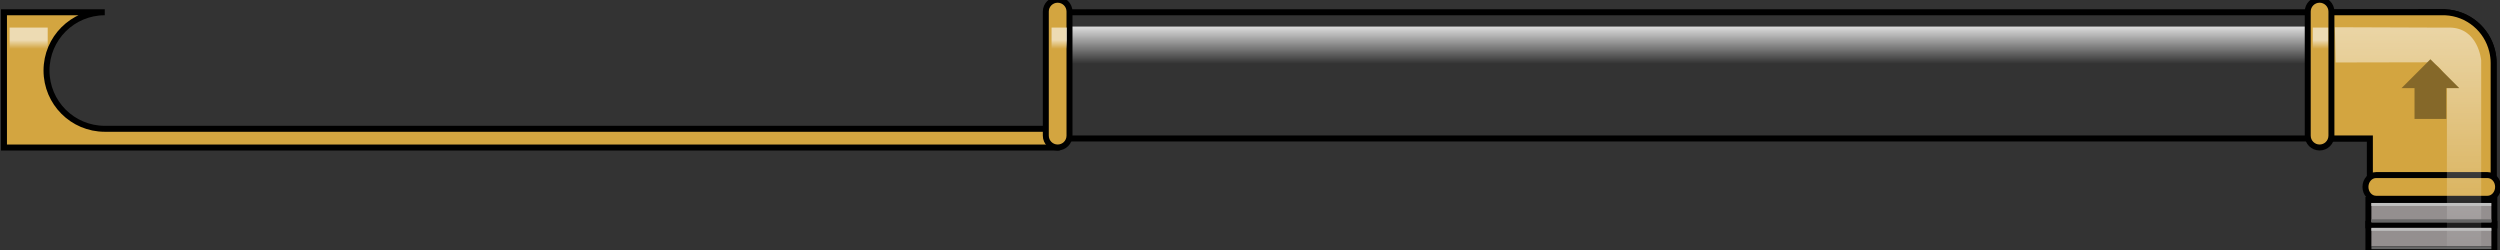 <?xml version="1.0" encoding="utf-8"?>
<!-- Generator: Adobe Illustrator 16.0.0, SVG Export Plug-In . SVG Version: 6.00 Build 0)  -->
<!DOCTYPE svg PUBLIC "-//W3C//DTD SVG 1.1//EN" "http://www.w3.org/Graphics/SVG/1.1/DTD/svg11.dtd">
<svg version="1.1" id="Layer_1" xmlns="http://www.w3.org/2000/svg" xmlns:xlink="http://www.w3.org/1999/xlink" x="0px" y="0px"
	 width="419.25px" height="41.953px" viewBox="0 0.044 419.25 41.953" enable-background="new 0 0.044 419.25 41.953"
	 xml:space="preserve">
<rect x="0" y="0.044" width="419.25" height="41.953" fill="#333333" stroke="none"/>
<g>
	<g>
		<path fill="#D3A540" stroke="#000000" stroke-miterlimit="10" d="M0.667,2.104v22.679h176.547v-3.14H17.569
			c-5.396,0-9.769-4.373-9.769-9.771c0-5.396,4.373-9.769,9.769-9.769H0.667L0.667,2.104z"/>
		<g>
			<path fill="none" stroke="#000000" stroke-miterlimit="10" d="M409.678,2.084h-3.742c-0.131,0-0.258,0.014-0.387,0.02h4.516
				C409.936,2.098,409.809,2.084,409.678,2.084z"/>
			<path fill="none" stroke="#000000" stroke-miterlimit="10" d="M397.432,41.834h20.75V10.588c0-0.695-0.092-1.367-0.25-2.015
				c-0.877-3.601-4.039-6.297-7.867-6.47h-4.516H177.213v21.16h220.218V41.834z"/>
			<path fill="#D3A540" stroke="#000000" stroke-miterlimit="10" d="M410.064,2.104h-4.516h-17.451v21.16h9.334v8.07h20.75V10.588
				c0-0.695-0.092-1.367-0.25-2.015C417.055,4.973,413.893,2.276,410.064,2.104z"/>
		</g>
		
			<linearGradient id="SVGID_1_" gradientUnits="userSpaceOnUse" x1="416.839" y1="754.499" x2="416.839" y2="802.755" gradientTransform="matrix(-1 0 0 1 699.078 -765)">
			<stop  offset="0.285" style="stop-color:#FFFFFF"/>
			<stop  offset="0.44" style="stop-color:#FFFFFF;stop-opacity:0"/>
		</linearGradient>
		<rect x="177.213" y="4.499" fill="url(#SVGID_1_)" width="210.052" height="8.183"/>
		<path fill="#D3A540" stroke="#000000" stroke-miterlimit="10" d="M175.383,1.984c0-1.096,0.889-1.984,1.986-1.984l0,0
			c1.096,0,1.986,0.889,1.986,1.984v20.809c0,1.098-0.89,1.986-1.986,1.986l0,0c-1.098,0-1.986-0.891-1.986-1.986V1.984z"/>
		<path fill="#D3A540" stroke="#000000" stroke-miterlimit="10" d="M387.008,1.984c0-1.096,0.889-1.984,1.986-1.984l0,0
			c1.096,0,1.986,0.889,1.986,1.984v20.809c0,1.098-0.889,1.986-1.986,1.986l0,0c-1.098,0-1.986-0.891-1.986-1.986V1.984z"/>
		<path fill="#D3A540" stroke="#000000" stroke-miterlimit="10" d="M417.15,29.403c0.984,0,1.781,0.89,1.781,1.986l0,0
			c0,1.096-0.797,1.986-1.781,1.986h-18.68c-0.984,0-1.783-0.89-1.783-1.986l0,0c0-1.098,0.801-1.986,1.783-1.986H417.15z"/>
		<rect x="397.182" y="37.584" fill="#948F8F" stroke="#000000" stroke-miterlimit="10" width="21.125" height="4.25"/>
		<rect x="397.182" y="33.584" fill="#948F8F" stroke="#000000" stroke-miterlimit="10" width="21.125" height="4.25"/>
		<linearGradient id="SVGID_2_" gradientUnits="userSpaceOnUse" x1="403.827" y1="-63.613" x2="403.827" y2="155.881">
			<stop  offset="0.285" style="stop-color:#FFFFFF"/>
			<stop  offset="0.505" style="stop-color:#FFFFFF;stop-opacity:0"/>
		</linearGradient>
		<path opacity="0.6" fill="url(#SVGID_2_)" d="M410.744,4.668h-3.396l-14.666-0.053h-1.125l0.125,5.906l15.031-0.031
			c4,0,3.635,5.14,3.635,5.14l0,0v26.204h5.75V10.168C416.098,10.168,415.619,4.668,410.744,4.668z"/>
	</g>
	<rect x="397.682" y="34.084" fill="#BFBFBF" width="20.084" height="0.5"/>
	<rect x="397.713" y="36.823" fill="#666666" width="20.084" height="0.5"/>
	<rect x="397.691" y="41.334" fill="#666666" width="20.115" height="0.5"/>
	<rect x="397.682" y="38.251" fill="#BFBFBF" width="20.115" height="0.5"/>
	<linearGradient id="SVGID_3_" gradientUnits="userSpaceOnUse" x1="389.14" y1="4.834" x2="389.14" y2="11.585">
		<stop  offset="0.285" style="stop-color:#FFFFFF"/>
		<stop  offset="0.505" style="stop-color:#FFFFFF;stop-opacity:0"/>
	</linearGradient>
	<rect x="387.848" y="4.668" opacity="0.6" fill="url(#SVGID_3_)" width="2.584" height="5.916"/>
	<linearGradient id="SVGID_4_" gradientUnits="userSpaceOnUse" x1="177.64" y1="4.834" x2="177.64" y2="11.585">
		<stop  offset="0.285" style="stop-color:#FFFFFF"/>
		<stop  offset="0.505" style="stop-color:#FFFFFF;stop-opacity:0"/>
	</linearGradient>
	<rect x="176.348" y="4.668" opacity="0.6" fill="url(#SVGID_4_)" width="2.584" height="5.916"/>
	<linearGradient id="SVGID_5_" gradientUnits="userSpaceOnUse" x1="4.805" y1="4.834" x2="4.805" y2="11.585">
		<stop  offset="0.285" style="stop-color:#FFFFFF"/>
		<stop  offset="0.505" style="stop-color:#FFFFFF;stop-opacity:0"/>
	</linearGradient>
	<rect x="1.61" y="4.668" opacity="0.6" fill="url(#SVGID_5_)" width="6.391" height="5.916"/>
	<polygon fill="#856829" points="404.914,14.828 404.914,19.994 410.246,19.994 410.246,14.829 412.43,14.828 407.58,9.979 
		402.73,14.828 	"/>
</g>
</svg>
